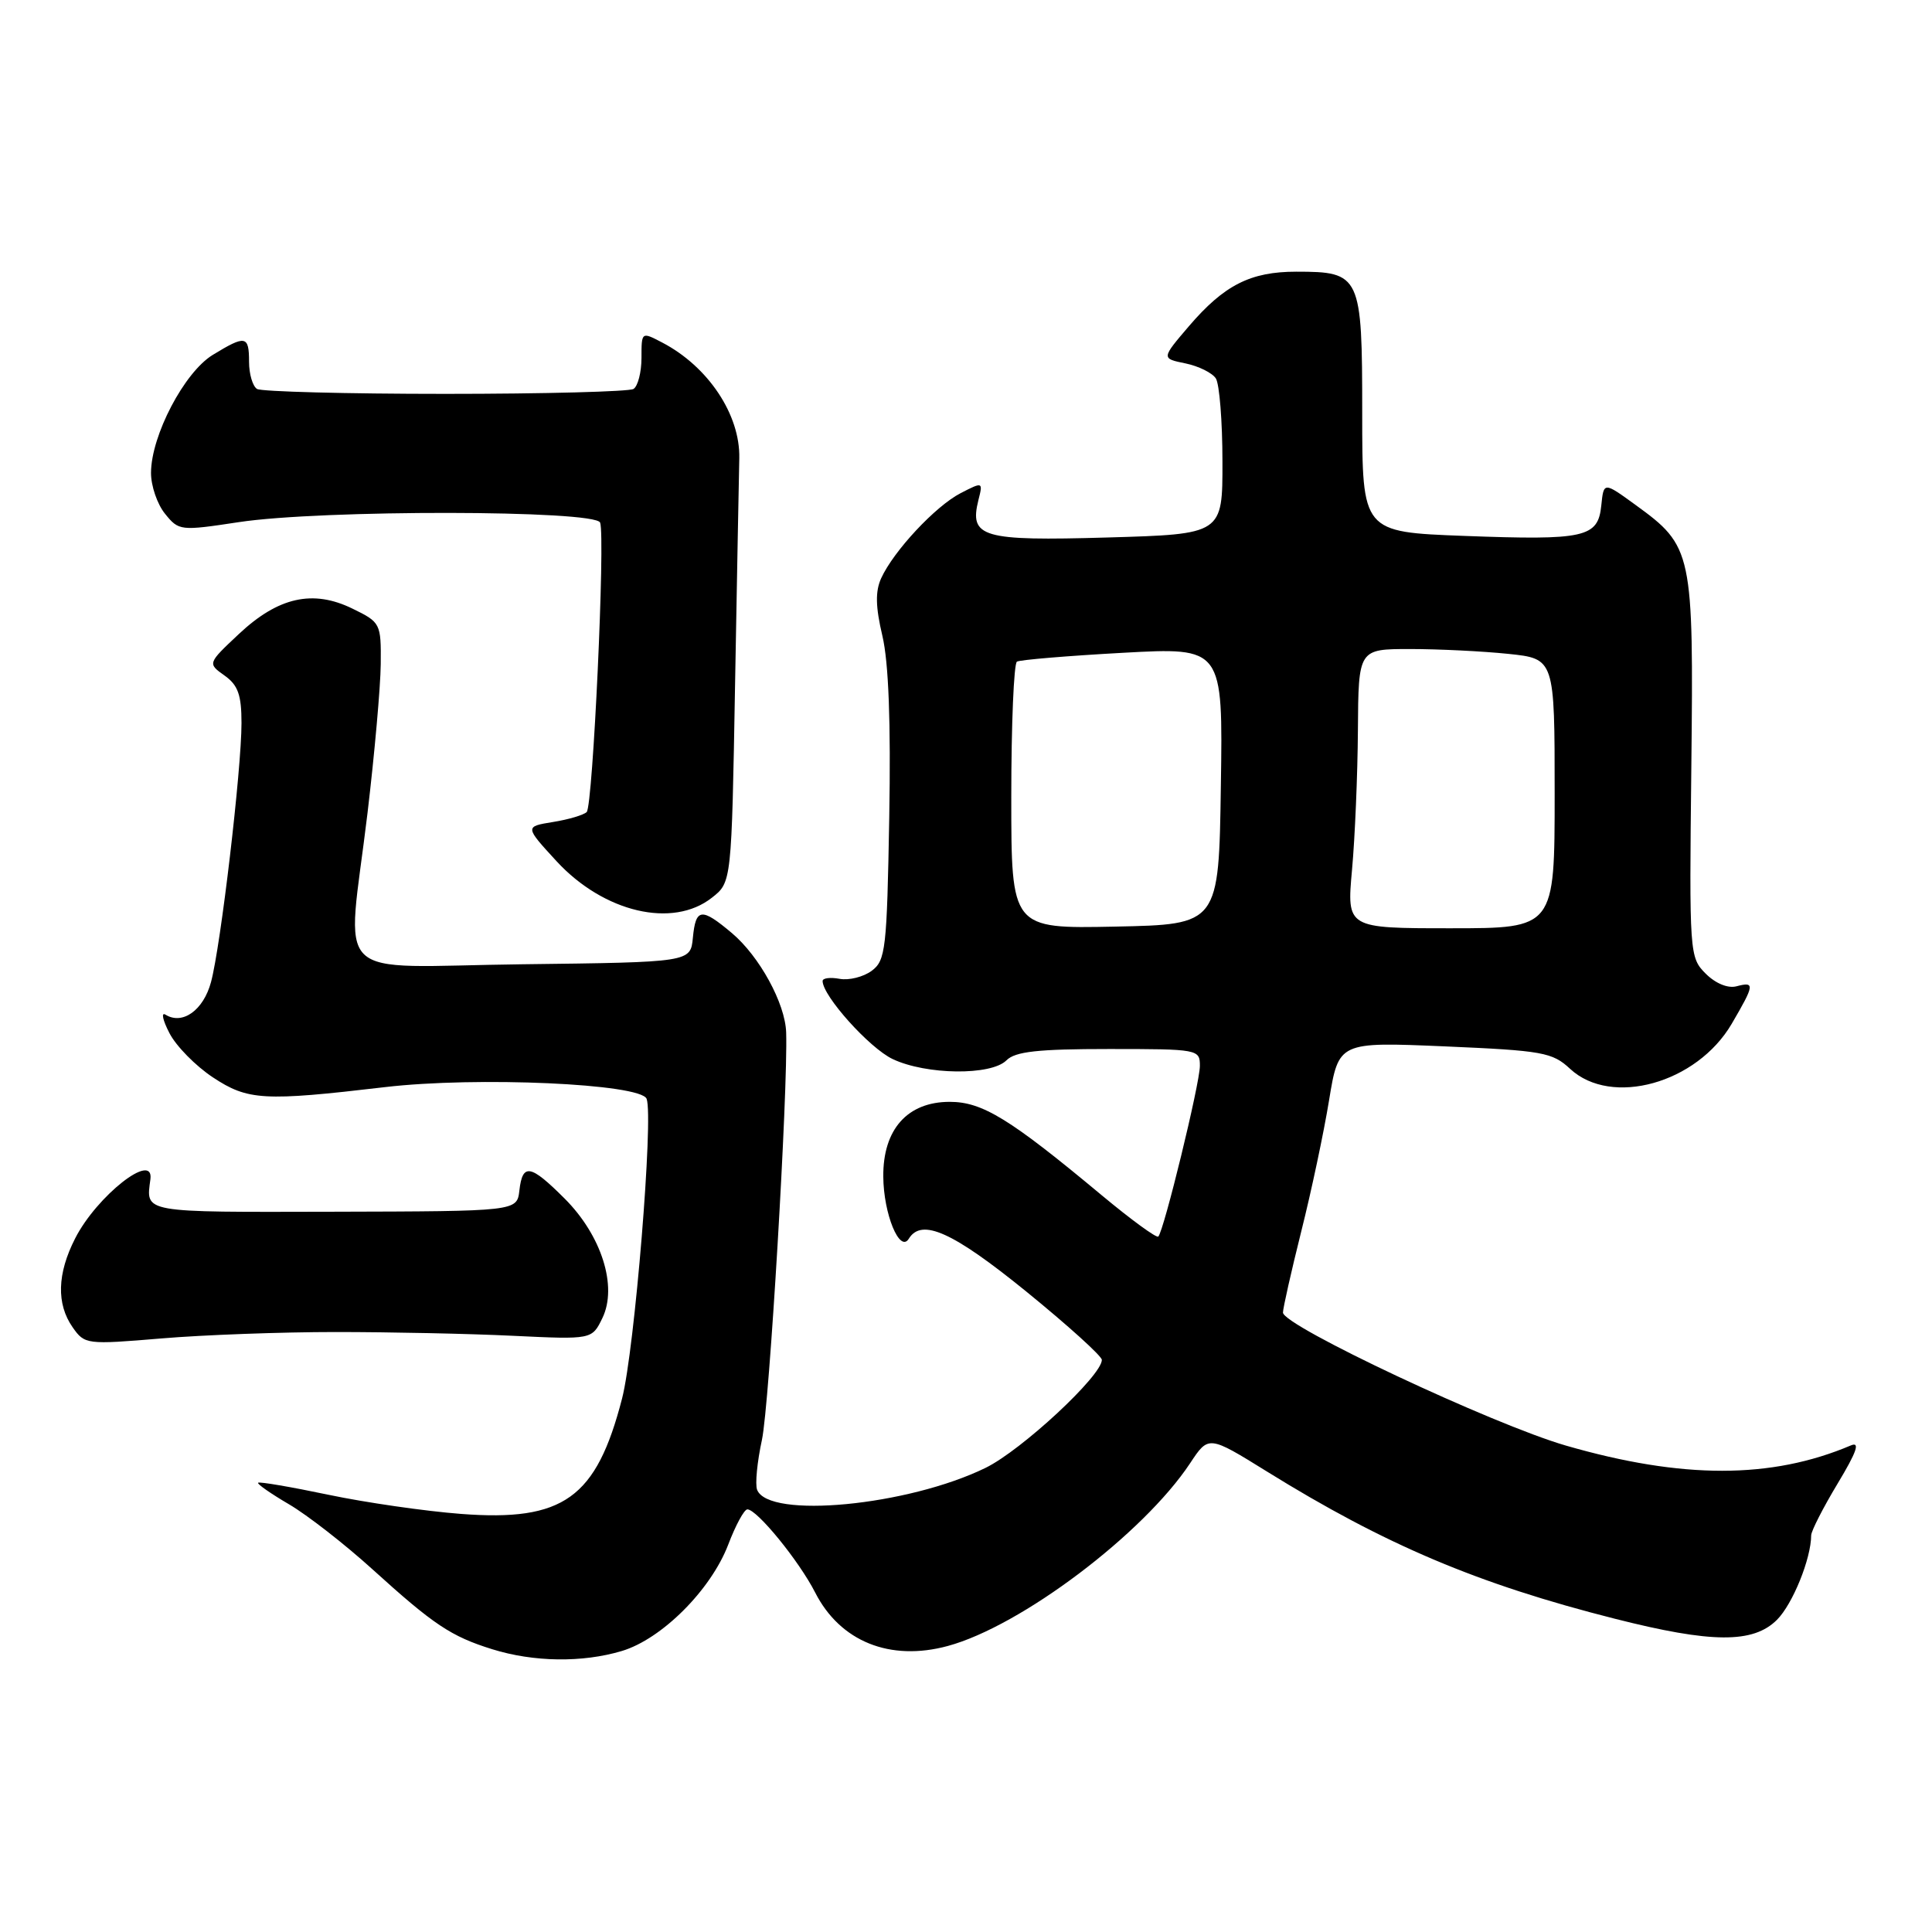 <?xml version="1.0" encoding="UTF-8" standalone="no"?>
<!DOCTYPE svg PUBLIC "-//W3C//DTD SVG 1.1//EN" "http://www.w3.org/Graphics/SVG/1.1/DTD/svg11.dtd" >
<svg xmlns="http://www.w3.org/2000/svg" xmlns:xlink="http://www.w3.org/1999/xlink" version="1.1" viewBox="0 0 256 256">
 <g >
 <path fill="currentColor"
d=" M 82.38 218.77 C 87.68 217.19 94.19 210.68 96.49 204.68 C 97.47 202.10 98.61 200.00 99.03 200.00 C 100.31 200.00 105.87 206.82 108.01 211.01 C 111.32 217.51 117.93 220.18 125.59 218.10 C 135.29 215.47 151.50 203.24 157.70 193.88 C 160.14 190.19 160.14 190.19 167.87 194.98 C 183.53 204.69 195.80 209.89 213.97 214.49 C 226.81 217.75 232.31 217.78 235.46 214.63 C 237.54 212.55 239.98 206.53 239.99 203.44 C 240.00 202.86 241.57 199.78 243.49 196.59 C 246.03 192.37 246.51 190.99 245.24 191.53 C 234.71 196.00 222.90 196.00 207.50 191.55 C 197.83 188.75 170.00 175.67 170.00 173.92 C 170.00 173.34 171.09 168.51 172.42 163.18 C 173.76 157.86 175.42 150.02 176.11 145.78 C 177.38 138.05 177.38 138.05 191.44 138.65 C 204.42 139.21 205.70 139.44 208.05 141.63 C 213.52 146.70 224.84 143.55 229.46 135.66 C 232.50 130.46 232.56 130.04 230.09 130.69 C 228.95 130.99 227.31 130.31 226.01 129.01 C 223.87 126.87 223.83 126.37 224.11 101.66 C 224.42 73.09 224.28 72.39 216.71 66.90 C 212.50 63.84 212.50 63.84 212.18 66.97 C 211.75 71.23 210.05 71.61 194.00 71.01 C 180.50 70.50 180.50 70.50 180.50 54.68 C 180.50 36.45 180.29 36.00 171.76 36.00 C 165.69 36.00 162.21 37.77 157.54 43.22 C 153.88 47.50 153.88 47.50 157.07 48.15 C 158.82 48.51 160.64 49.41 161.11 50.15 C 161.58 50.89 161.98 55.84 161.98 61.14 C 162.00 70.78 162.00 70.78 146.75 71.22 C 130.10 71.70 128.41 71.21 129.65 66.24 C 130.26 63.84 130.23 63.83 127.28 65.35 C 123.94 67.08 118.41 73.01 116.76 76.62 C 115.97 78.36 116.01 80.40 116.92 84.25 C 117.75 87.77 118.05 95.71 117.83 108.33 C 117.52 125.80 117.35 127.27 115.50 128.64 C 114.40 129.45 112.49 129.93 111.25 129.70 C 110.01 129.47 109.00 129.60 109.00 129.99 C 109.00 131.96 115.20 138.87 118.28 140.33 C 122.73 142.44 131.32 142.54 133.36 140.50 C 134.52 139.33 137.53 139.00 146.93 139.00 C 158.78 139.00 159.00 139.04 158.99 141.25 C 158.98 143.59 154.22 163.11 153.48 163.85 C 153.25 164.08 149.88 161.62 146.00 158.39 C 133.82 148.24 130.18 146.00 125.84 146.00 C 120.24 146.00 116.99 149.65 117.04 155.90 C 117.07 160.85 119.22 166.08 120.42 164.14 C 122.12 161.37 126.25 163.23 135.98 171.13 C 141.49 175.61 146.00 179.69 146.00 180.19 C 146.00 182.29 135.36 192.17 130.59 194.50 C 120.30 199.53 101.82 201.30 100.32 197.40 C 100.04 196.67 100.33 193.70 100.96 190.79 C 101.94 186.25 104.42 144.65 104.17 136.80 C 104.05 132.96 100.63 126.71 96.97 123.63 C 92.93 120.23 92.19 120.32 91.81 124.25 C 91.50 127.50 91.50 127.50 69.25 127.77 C 43.36 128.08 45.96 130.62 48.70 107.71 C 49.63 99.89 50.42 91.03 50.45 88.00 C 50.50 82.61 50.43 82.46 46.71 80.65 C 41.46 78.08 36.87 79.11 31.64 84.02 C 27.50 87.91 27.50 87.91 29.75 89.51 C 31.54 90.78 32.00 92.08 32.00 95.81 C 32.00 101.98 29.25 125.35 27.96 130.13 C 26.96 133.86 24.18 135.85 21.93 134.45 C 21.33 134.08 21.56 135.18 22.45 136.89 C 23.33 138.61 25.92 141.24 28.20 142.75 C 32.84 145.82 34.93 145.94 51.00 144.05 C 63.17 142.62 84.91 143.59 85.68 145.60 C 86.61 148.04 84.09 178.86 82.43 185.30 C 79.02 198.52 74.67 201.64 61.07 200.60 C 56.36 200.24 48.45 199.10 43.50 198.06 C 38.55 197.02 34.37 196.31 34.20 196.47 C 34.04 196.63 35.89 197.92 38.30 199.33 C 40.72 200.75 45.68 204.61 49.33 207.92 C 57.46 215.29 59.76 216.83 65.22 218.53 C 70.70 220.24 77.16 220.33 82.38 218.77 Z  M 44.50 176.50 C 51.65 176.50 62.21 176.72 67.97 177.00 C 78.44 177.50 78.44 177.50 79.82 174.65 C 81.85 170.47 79.72 163.72 74.82 158.82 C 70.28 154.28 69.24 154.09 68.82 157.75 C 68.50 160.50 68.50 160.50 44.25 160.56 C 18.60 160.62 19.34 160.75 19.93 156.25 C 20.41 152.50 12.82 158.47 9.96 164.09 C 7.57 168.76 7.46 172.79 9.63 175.88 C 11.22 178.15 11.46 178.18 21.38 177.35 C 26.94 176.88 37.35 176.50 44.50 176.50 Z  M 94.33 118.95 C 96.94 116.91 96.94 116.91 97.40 90.70 C 97.66 76.29 97.91 62.80 97.96 60.72 C 98.09 54.95 93.84 48.57 87.75 45.39 C 85.00 43.95 85.00 43.95 85.00 47.42 C 85.00 49.32 84.52 51.18 83.94 51.54 C 83.36 51.89 72.14 52.19 59.00 52.19 C 45.86 52.19 34.64 51.89 34.06 51.54 C 33.48 51.18 33.00 49.56 33.00 47.94 C 33.00 44.46 32.54 44.37 28.20 47.02 C 24.42 49.32 20.03 57.71 20.01 62.64 C 20.00 64.37 20.84 66.82 21.87 68.08 C 23.69 70.34 23.90 70.36 31.62 69.19 C 42.54 67.52 78.91 67.57 79.52 69.25 C 80.22 71.14 78.56 106.78 77.74 107.60 C 77.34 107.99 75.34 108.59 73.27 108.92 C 69.53 109.53 69.53 109.53 73.75 114.12 C 80.01 120.90 89.13 123.05 94.33 118.95 Z  M 134.00 105.59 C 134.00 95.98 134.34 87.92 134.75 87.67 C 135.16 87.43 141.47 86.90 148.77 86.50 C 162.05 85.77 162.05 85.77 161.77 104.14 C 161.50 122.50 161.50 122.50 147.75 122.78 C 134.00 123.06 134.00 123.06 134.00 105.59 Z  M 179.15 115.25 C 179.54 110.99 179.89 102.66 179.93 96.75 C 180.00 86.00 180.00 86.00 186.85 86.00 C 190.62 86.00 196.47 86.29 199.85 86.64 C 206.00 87.28 206.00 87.28 206.00 105.14 C 206.00 123.00 206.00 123.00 192.22 123.00 C 178.45 123.00 178.45 123.00 179.15 115.25 Z "/>
</g>
</svg>